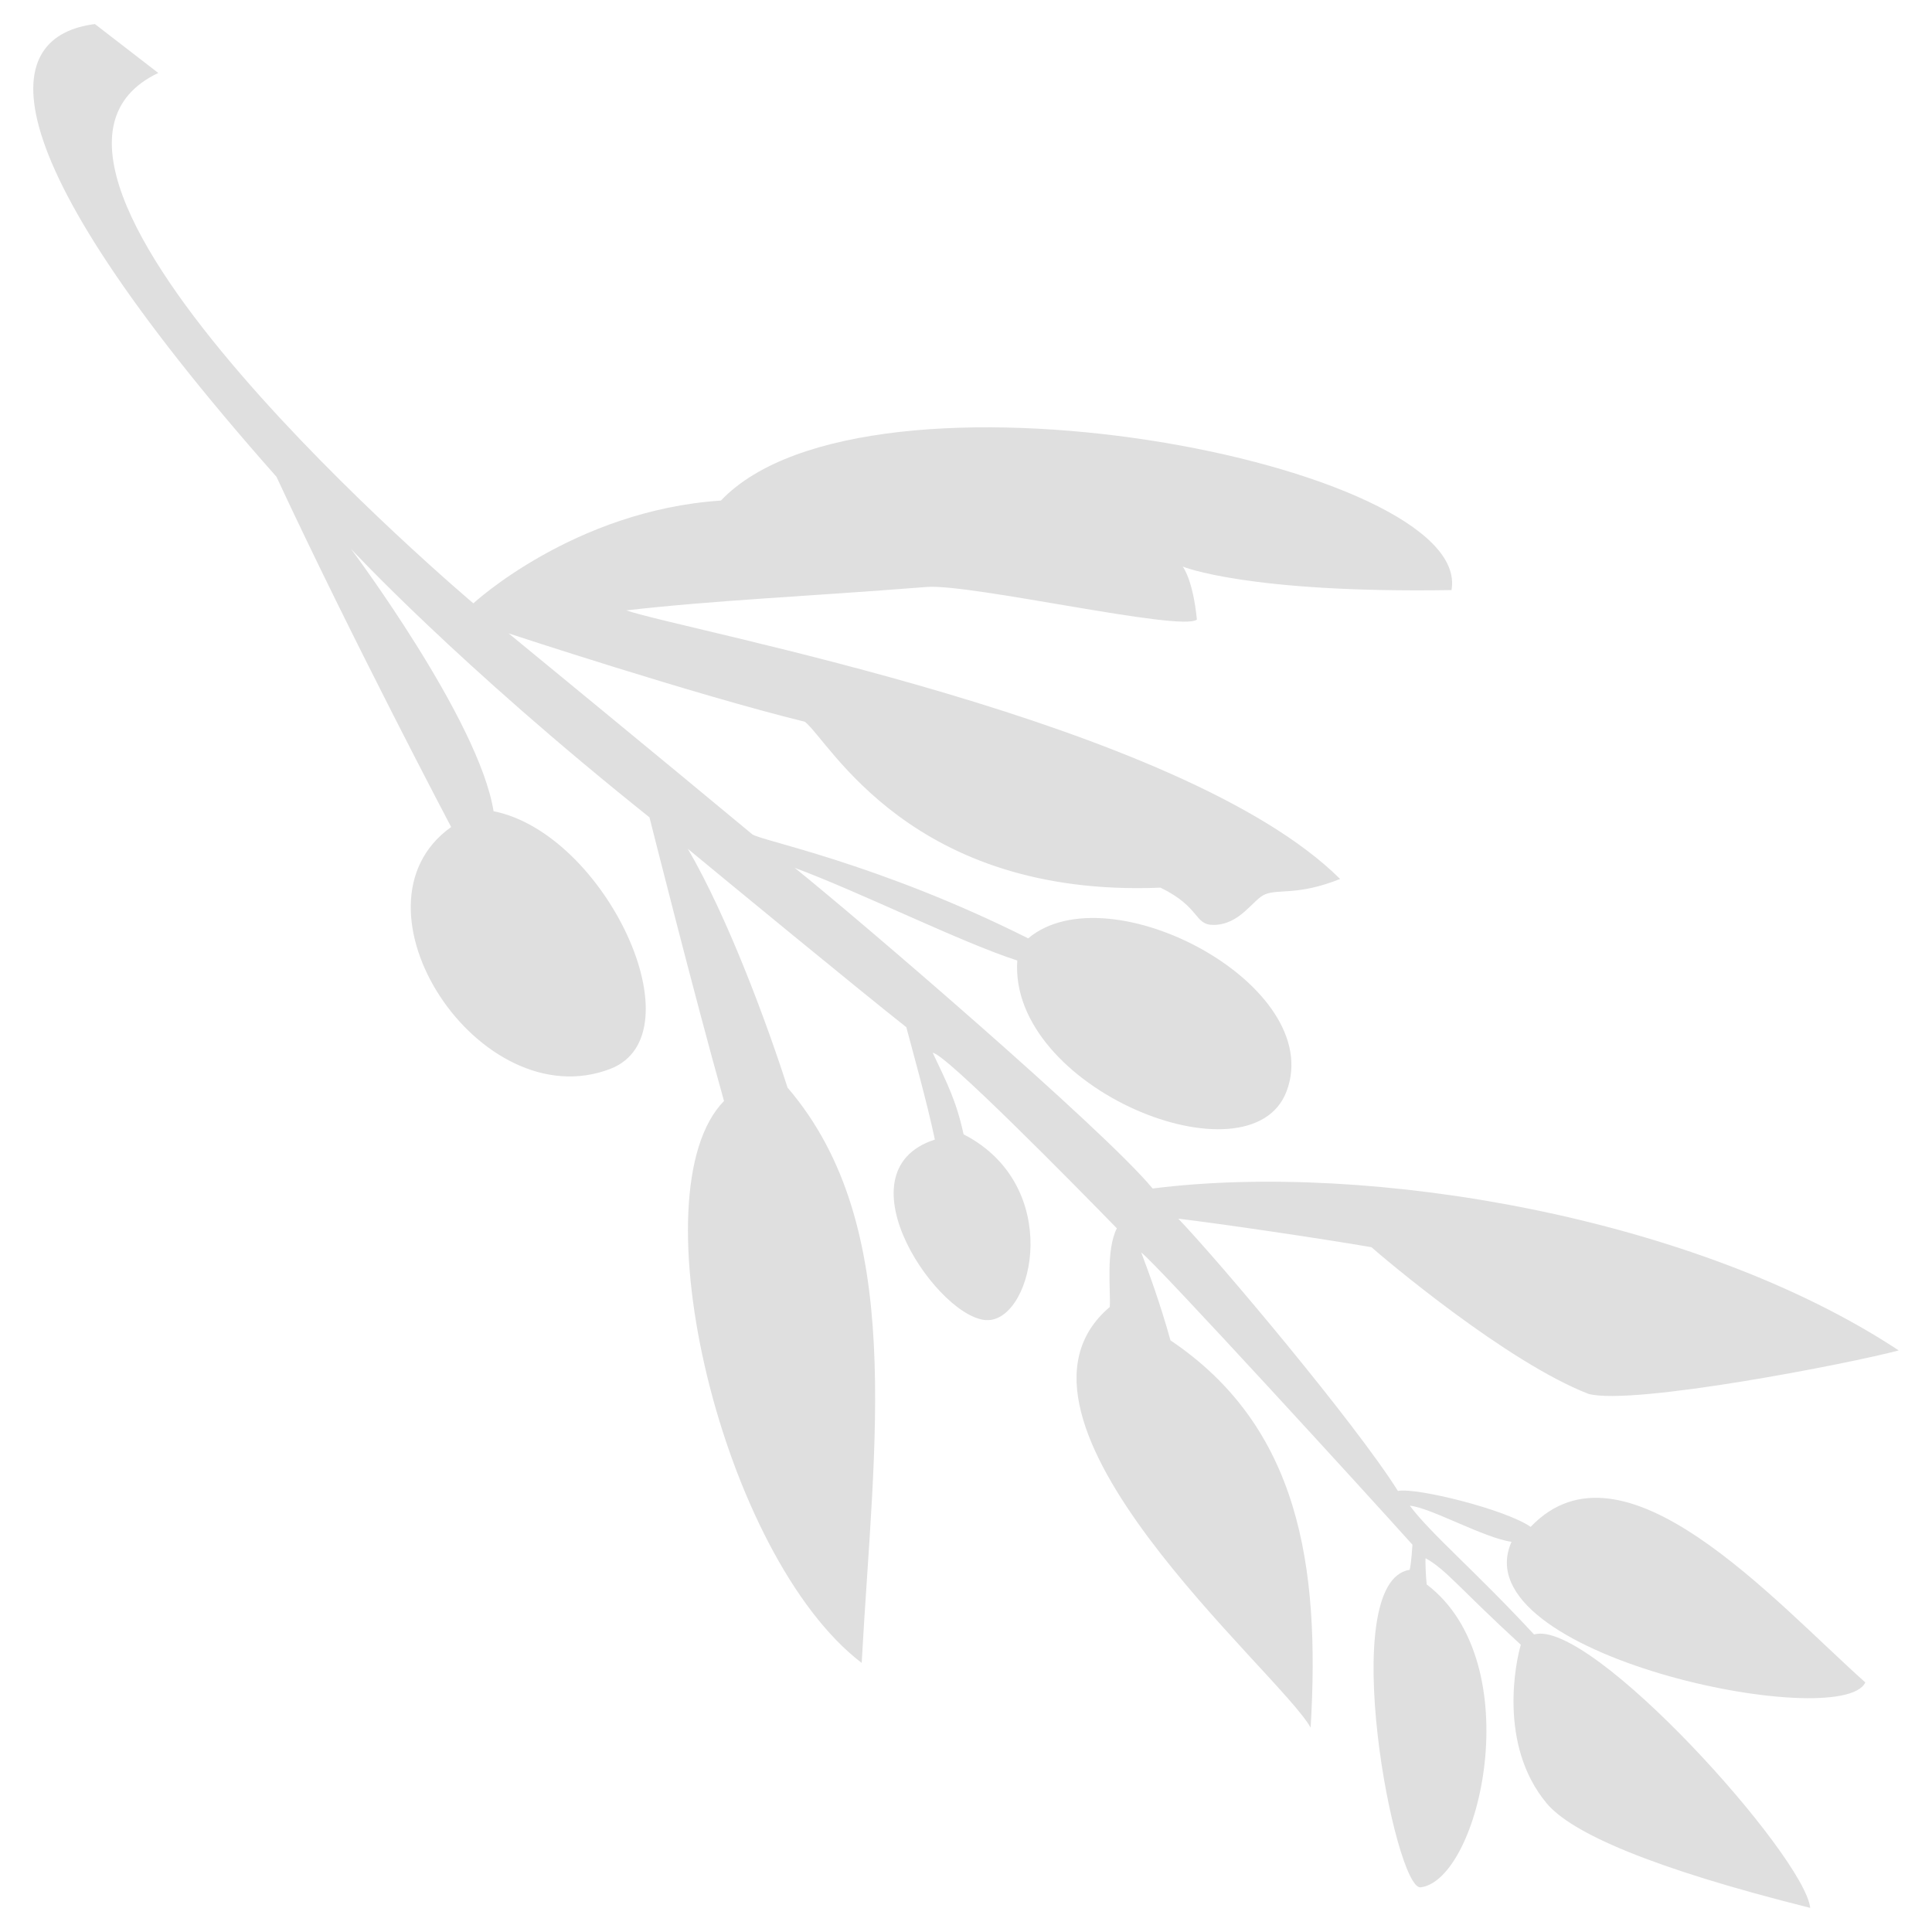 <?xml version="1.0" encoding="UTF-8" standalone="no"?>
<svg
   width="64"
   height="64"
   version="1.1"
   id="svg73"
   sodipodi:docname="org.olivevideoeditor.Olive.svg"
   inkscape:version="1.4.2 (ebf0e940d0, 2025-05-08)"
   xmlns:inkscape="http://www.inkscape.org/namespaces/inkscape"
   xmlns:sodipodi="http://sodipodi.sourceforge.net/DTD/sodipodi-0.dtd"
   xmlns="http://www.w3.org/2000/svg"
   xmlns:svg="http://www.w3.org/2000/svg"
   xmlns:rdf="http://www.w3.org/1999/02/22-rdf-syntax-ns#"
   xmlns:cc="http://creativecommons.org/ns#"
   xmlns:dc="http://purl.org/dc/elements/1.1/">
  <sodipodi:namedview
     pagecolor="#f5f7fa"
     bordercolor="#666666"
     borderopacity="1"
     objecttolerance="10"
     gridtolerance="10"
     guidetolerance="10"
     inkscape:pageopacity="0"
     inkscape:pageshadow="2"
     inkscape:window-width="1377"
     inkscape:window-height="886"
     id="namedview75"
     showgrid="false"
     inkscape:zoom="6.2890624"
     inkscape:cx="47.622361"
     inkscape:cy="45.396274"
     inkscape:window-x="0"
     inkscape:window-y="49"
     inkscape:window-maximized="0"
     inkscape:current-layer="g877"
     inkscape:document-rotation="0"
     inkscape:pagecheckerboard="0"
     inkscape:showpageshadow="2"
     inkscape:deskcolor="#d1d1d1" />
  <defs
     id="defs29" />
  <circle
     cx="32.516"
     cy="31.878"
     r="0"
     fill="url(#b)"
     stroke-width="1.571"
     id="circle41"
     style="fill:url(#b)" />
  <g
     aria-label="GZ"
     transform="matrix(1.221,0,0,0.819,0.496,-0.166)"
     id="text93"
     style="font-weight:bold;font-size:11.526px;line-height:1.25;font-family:sans-serif;-inkscape-font-specification:'sans-serif Bold';fill:#f2f2f2;stroke-width:0.288" />
  <g
     id="g877"
     transform="matrix(1.1,0,0,1.1,-3.185,-3.207)">
    <path
       style="fill:#dfdfdf;fill-opacity:1;stroke:none;stroke-width:0.914;stroke-dasharray:none;stroke-opacity:0.6"
       d="M 5.754,3.64 7.662,5.113 C 1.611,7.983 17.151,21.085 17.151,21.085 c 0,0 3.024,-2.801 7.455,-3.095 4.395,-4.633 22.687,-1.107 22.001,2.696 -6.149,0.099 -8.096,-0.709 -8.096,-0.709 0,0 0.304,0.36 0.429,1.596 -0.449,0.381 -6.808,-1.085 -8.137,-0.981 -3.782,0.297 -6.335,0.396 -9.048,0.705 1.867,0.633 16.742,3.359 21.498,8.089 -1.269,0.503 -1.824,0.296 -2.247,0.457 -0.373,0.141 -0.749,0.922 -1.567,0.926 -0.586,0.002 -0.386,-0.534 -1.595,-1.122 -7.527,0.308 -9.967,-4.417 -10.71,-4.996 -3.323,-0.816 -8.921,-2.661 -8.921,-2.661 0,0 4.74,3.891 7.338,6.051 0.216,0.18 3.779,0.861 8.308,3.133 2.434,-2.05 8.998,1.429 7.778,4.614 -1.086,2.838 -8.374,-0.086 -8.106,-3.947 -1.664,-0.533 -4.737,-2.062 -6.704,-2.791 1.885,1.513 9.292,7.861 10.78,9.657 6.52,-0.824 16.362,0.85 22.468,4.876 -1.392,0.378 -8.018,1.673 -9.345,1.308 -2.466,-0.959 -6.141,-4.068 -6.533,-4.416 -1.416,-0.246 -4.596,-0.716 -5.817,-0.859 1.239,1.293 5.329,6.155 6.614,8.2 0.532,-0.116 3.245,0.555 3.997,1.081 2.786,-2.924 7.303,2.207 10.079,4.685 -0.729,1.524 -12.186,-0.821 -10.655,-4.235 -0.819,-0.112 -2.457,-1.038 -3.062,-1.087 0.618,0.832 1.965,1.962 3.74,3.877 1.708,-0.5 8.144,6.666 8.317,8.234 -4.817,-1.207 -7.195,-2.258 -7.941,-3.154 -1.472,-1.769 -0.915,-4.308 -0.774,-4.77 -1.894,-1.741 -2.247,-2.259 -2.866,-2.605 -0.016,0.021 0.002,0.536 0.031,0.788 3.111,2.36 1.608,8.891 -0.181,9.122 -0.779,0.101 -2.573,-9.214 -0.332,-9.562 0.051,-0.185 0.081,-0.735 0.084,-0.756 -1.183,-1.324 -7.741,-8.497 -8.167,-8.8 0.212,0.566 0.561,1.497 0.88,2.646 3.873,2.604 4.513,6.77 4.221,11.663 -0.929,-1.672 -10.027,-9.292 -6.048,-12.669 0.028,-0.521 -0.123,-1.703 0.212,-2.368 -1.262,-1.297 -5.191,-5.288 -5.544,-5.284 0.439,0.925 0.711,1.454 0.929,2.454 2.995,1.538 2.125,5.51 0.761,5.594 -1.437,0.089 -4.622,-4.47 -1.626,-5.436 -0.242,-1.148 -0.682,-2.708 -0.86,-3.385 -1.296,-1.02 -5.589,-4.55 -6.58,-5.372 1.218,2.085 2.408,5.331 3.003,7.192 3.589,4.182 2.596,10.652 2.233,17.325 -4.21,-3.216 -6.824,-14.19 -4.146,-16.922 -0.894,-3.173 -2.245,-8.543 -2.245,-8.543 -5.789,-4.622 -8.991,-8.087 -8.991,-8.087 0,0 3.857,5.145 4.296,7.903 3.378,0.674 6.2,6.727 3.514,7.76 -3.926,1.51 -8.14,-4.898 -4.791,-7.284 0,0 -2.966,-5.62 -5.261,-10.548 C 2.168,7.051 3.038,3.982 5.754,3.64 Z"
       id="path8" />
  </g>
</svg>
